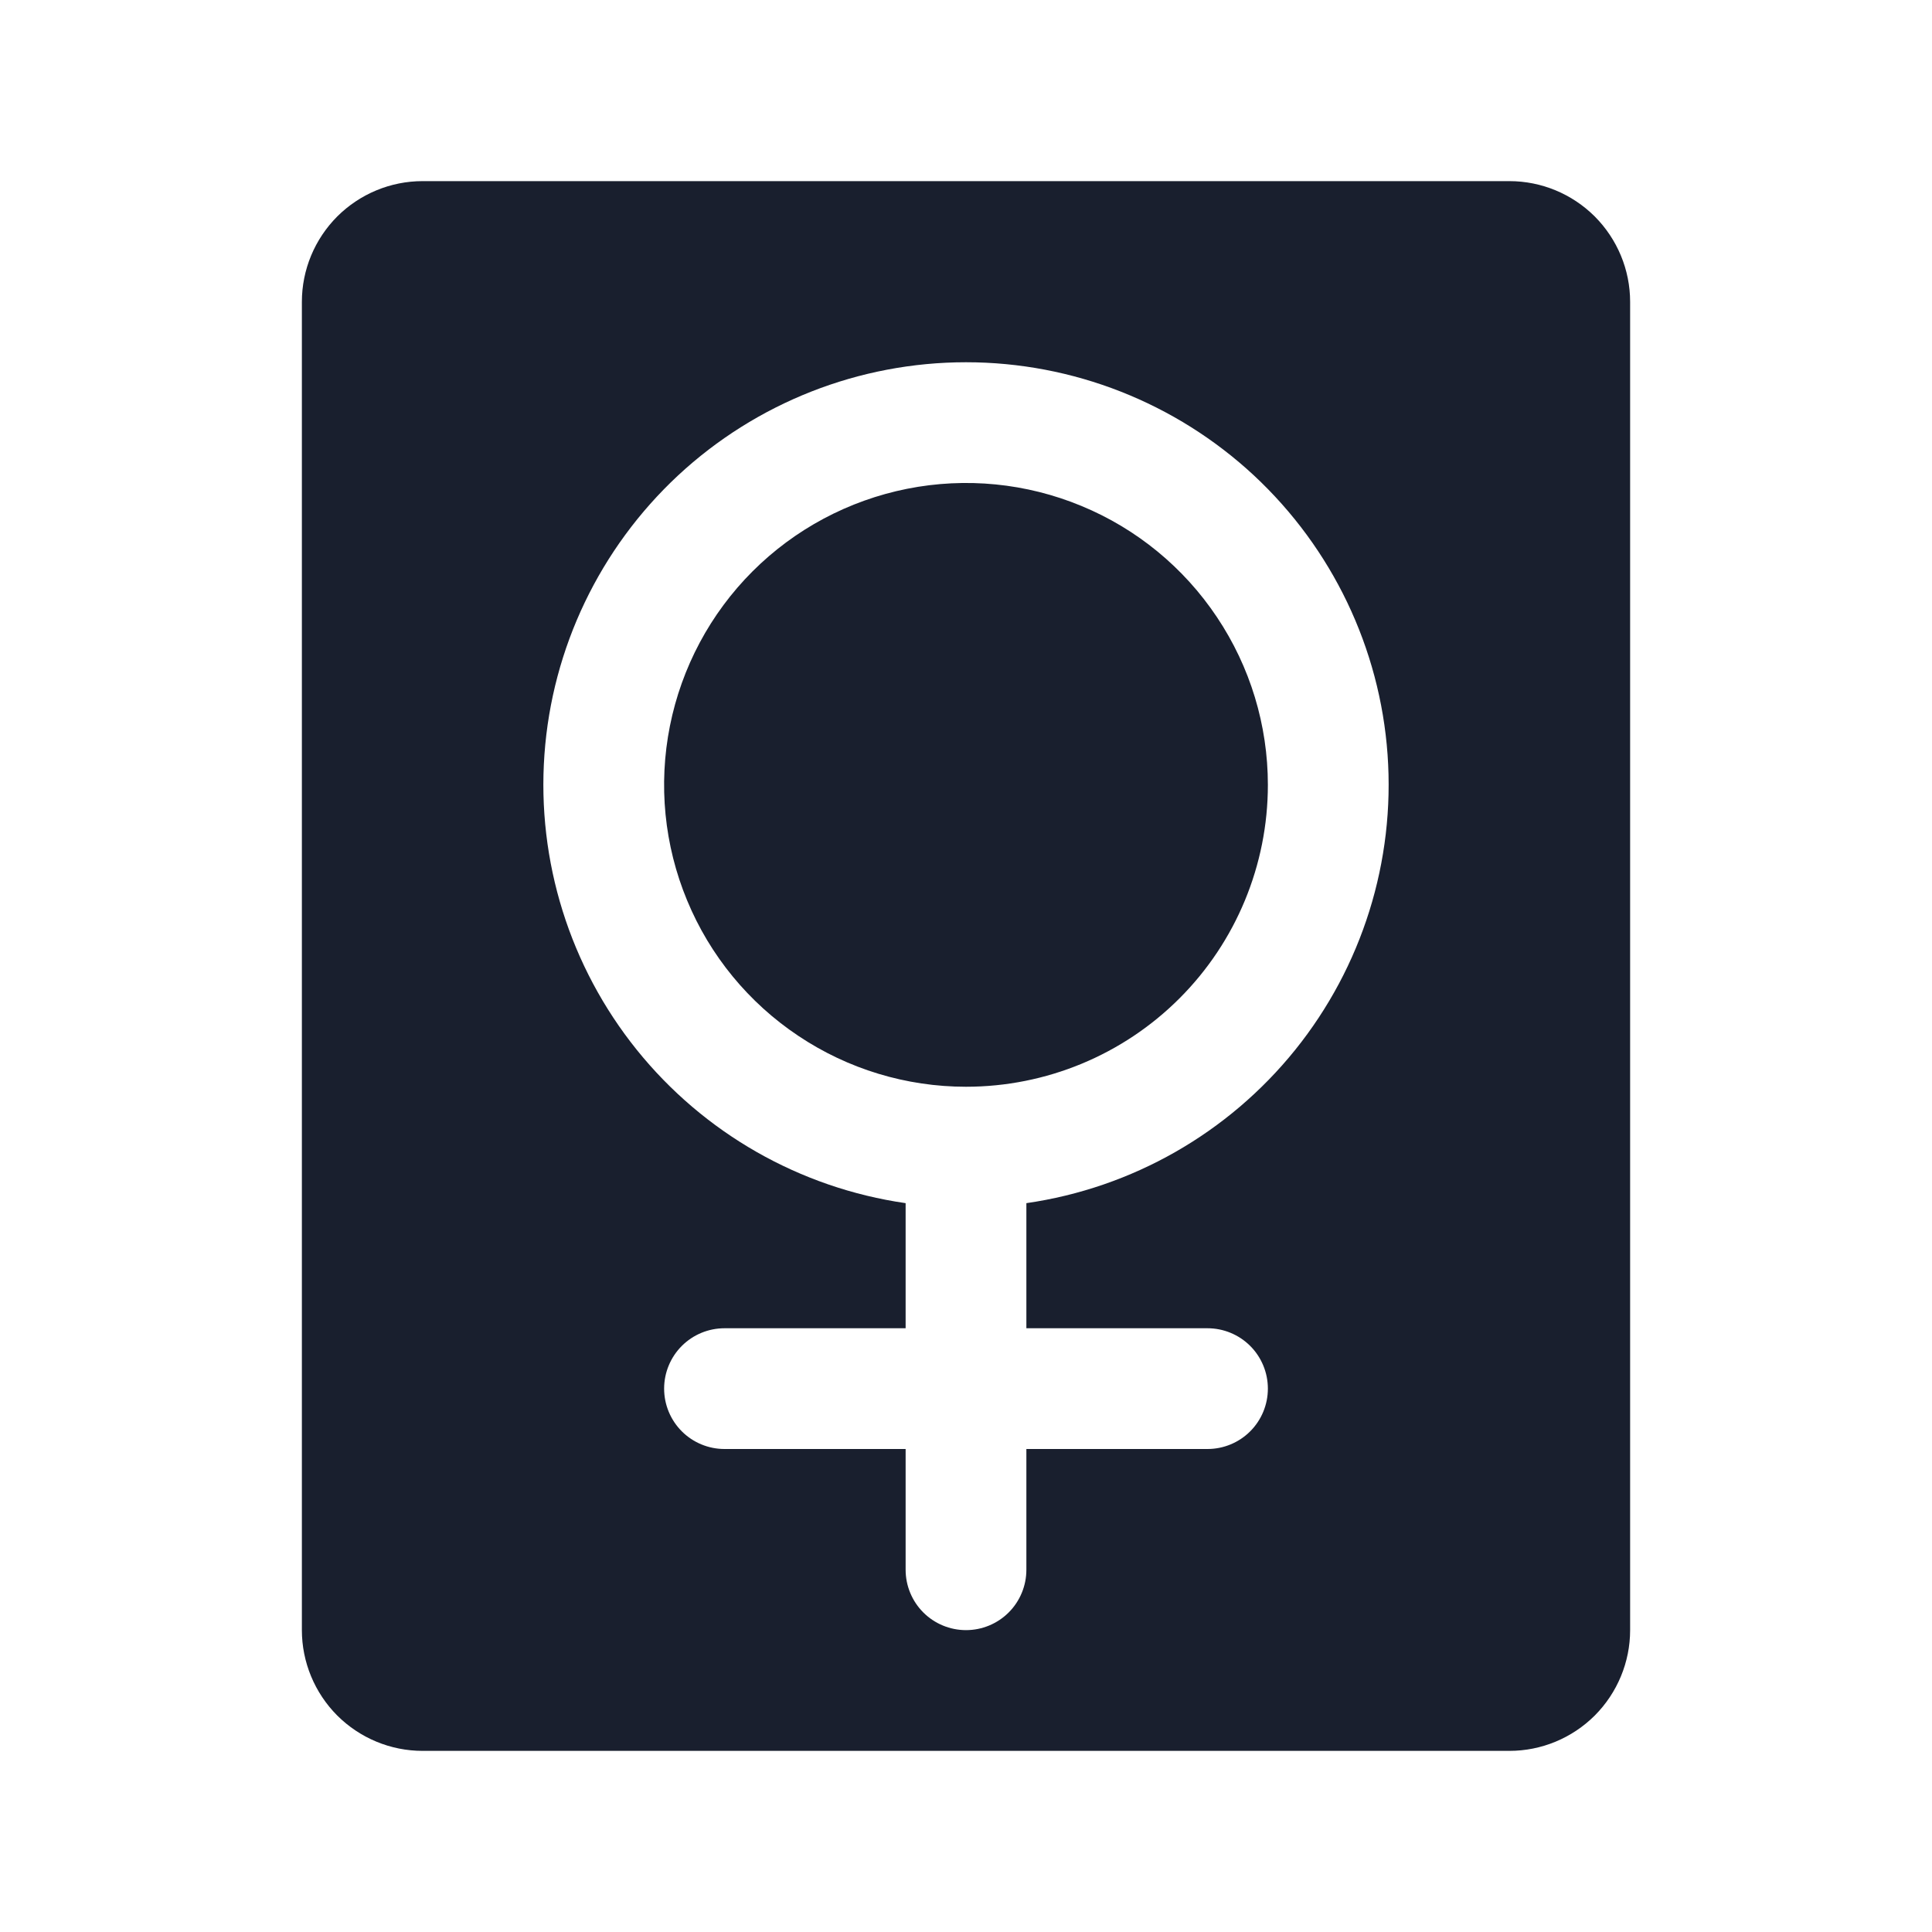 <svg width="20" height="20" viewBox="0 0 20 20" fill="none" xmlns="http://www.w3.org/2000/svg">
<path d="M10 11.25C9.382 11.25 8.778 11.067 8.264 10.723C7.75 10.38 7.349 9.892 7.113 9.321C6.876 8.75 6.814 8.122 6.935 7.515C7.056 6.909 7.353 6.352 7.79 5.915C8.227 5.478 8.784 5.181 9.39 5.06C9.997 4.939 10.625 5.001 11.196 5.238C11.767 5.474 12.255 5.875 12.598 6.389C12.942 6.903 13.125 7.507 13.125 8.125C13.125 8.954 12.796 9.749 12.21 10.335C11.624 10.921 10.829 11.25 10 11.25ZM16.875 3.125V16.875C16.875 17.206 16.743 17.524 16.509 17.759C16.274 17.993 15.957 18.125 15.625 18.125H4.375C4.043 18.125 3.726 17.993 3.491 17.759C3.257 17.524 3.125 17.206 3.125 16.875V3.125C3.125 2.793 3.257 2.476 3.491 2.241C3.726 2.007 4.043 1.875 4.375 1.875H15.625C15.957 1.875 16.274 2.007 16.509 2.241C16.743 2.476 16.875 2.793 16.875 3.125ZM10.625 13.75V12.455C11.72 12.297 12.714 11.73 13.408 10.868C14.101 10.007 14.443 8.915 14.364 7.811C14.285 6.708 13.79 5.676 12.981 4.922C12.171 4.169 11.106 3.75 10 3.75C8.894 3.75 7.829 4.169 7.019 4.922C6.21 5.676 5.715 6.708 5.636 7.811C5.557 8.915 5.899 10.007 6.592 10.868C7.286 11.73 8.28 12.297 9.375 12.455V13.75H7.5C7.334 13.75 7.175 13.816 7.058 13.933C6.941 14.05 6.875 14.209 6.875 14.375C6.875 14.541 6.941 14.7 7.058 14.817C7.175 14.934 7.334 15 7.5 15H9.375V16.25C9.375 16.416 9.441 16.575 9.558 16.692C9.675 16.809 9.834 16.875 10 16.875C10.166 16.875 10.325 16.809 10.442 16.692C10.559 16.575 10.625 16.416 10.625 16.25V15H12.5C12.666 15 12.825 14.934 12.942 14.817C13.059 14.7 13.125 14.541 13.125 14.375C13.125 14.209 13.059 14.05 12.942 13.933C12.825 13.816 12.666 13.75 12.5 13.75H10.625Z" fill="#191F2E"/>
</svg>
